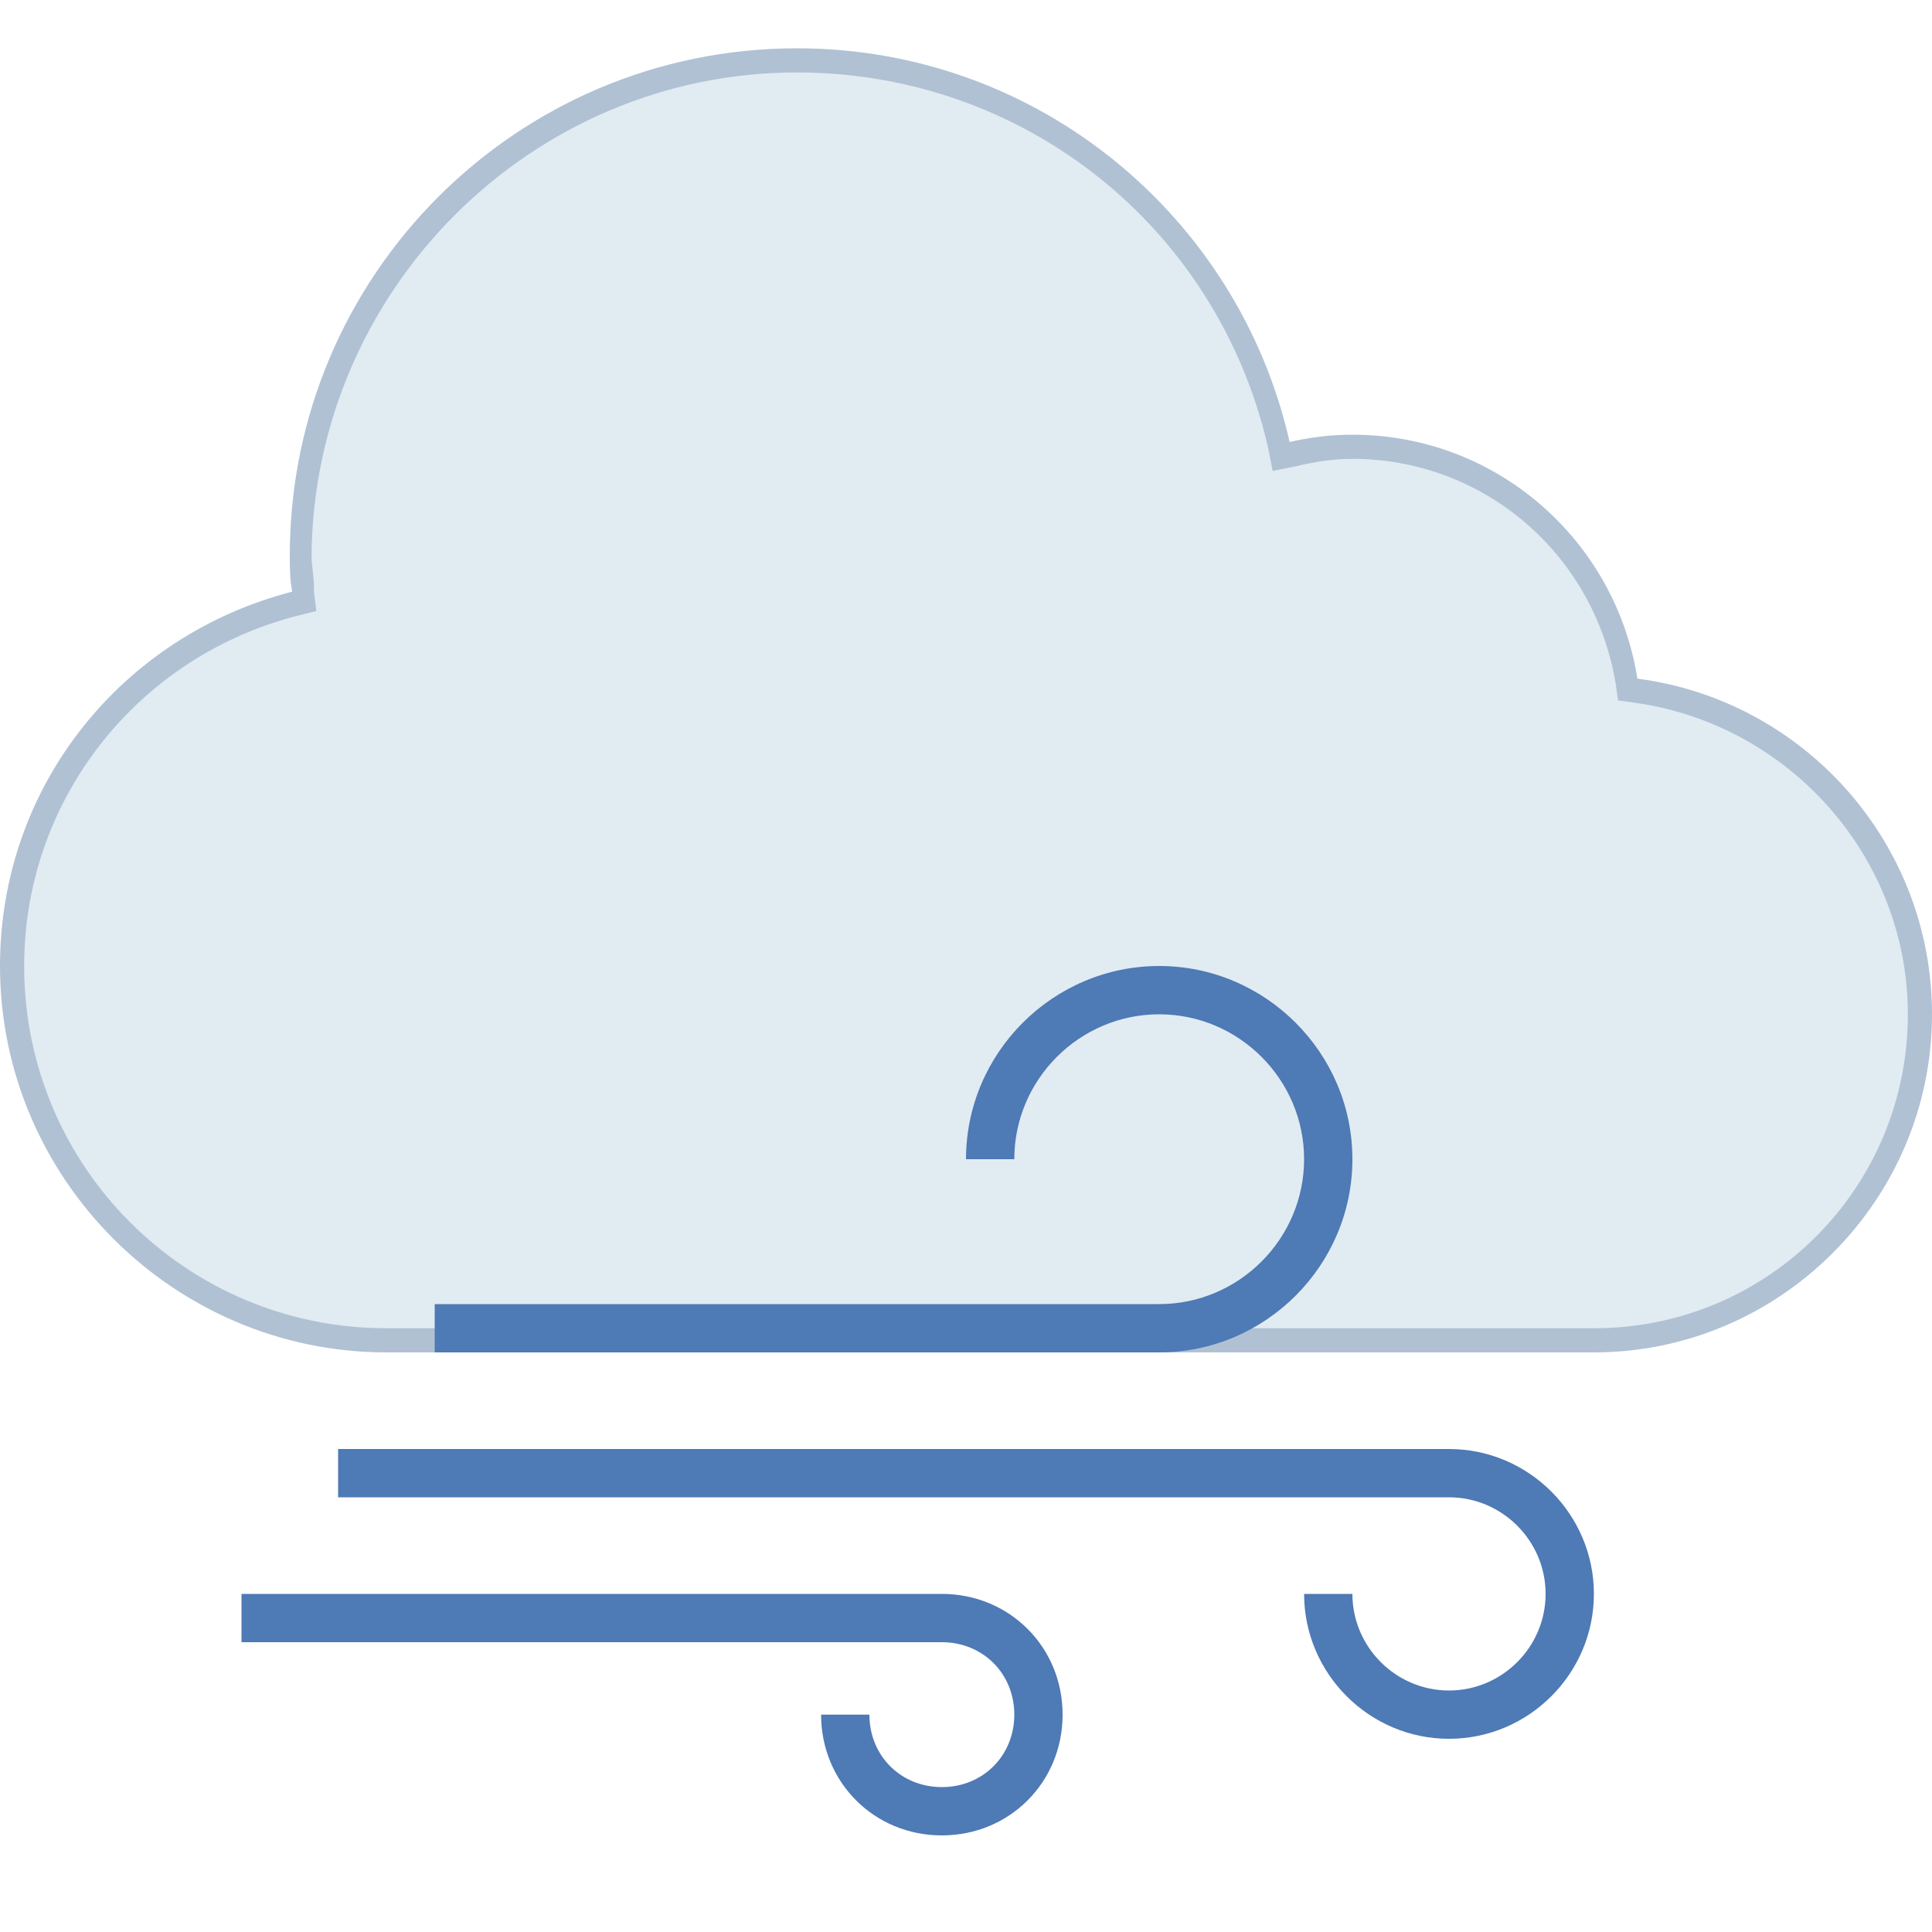 <svg xmlns="http://www.w3.org/2000/svg" viewBox="0 0 80 80" width="50px" height="50px"><path fill="#e1ebf2" d="M16,55.5c-8.5,0-15.5-7-15.5-15.5c0-7.1,4.8-13.3,11.7-15l0.4-0.1l0-0.6c0-0.4-0.1-0.9-0.1-1.3 c0-11.3,9.2-20.5,20.5-20.5c9.6,0,17.8,6.5,20,15.9l0.1,0.5l0.5-0.1c0.8-0.2,1.6-0.3,2.4-0.3c5.7,0,10.5,4.1,11.3,9.7l0.1,0.4 l0.4,0c6.7,0.9,11.7,6.6,11.7,13.4c0,7.4-6.1,13.5-13.5,13.5H16z"/><path fill="#b0c1d4" d="M33,3c9.4,0,17.4,6.4,19.5,15.5l0.2,1l1-0.2c0.8-0.2,1.6-0.3,2.3-0.3c5.4,0,10,3.9,10.9,9.3L67,29 l0.7,0.1C74.1,30,79,35.5,79,42c0,7.2-5.8,13-13,13H16C7.7,55,1,48.3,1,40c0-6.9,4.7-12.8,11.3-14.5l0.8-0.2l-0.1-0.8l0-0.2 c0-0.4-0.1-0.9-0.1-1.3C13,12,22,3,33,3 M33,2c-11.6,0-21,9.4-21,21c0,0.5,0,1,0.1,1.5C5.1,26.3,0,32.5,0,40c0,8.8,7.2,16,16,16 h50c7.7,0,14-6.3,14-14c0-7.1-5.3-13-12.2-13.9C66.9,22.4,62,18,56,18c-0.9,0-1.7,0.1-2.6,0.3C51.3,9,43,2,33,2L33,2z"/><path fill="#4e7ab5" d="M48 56H18v-2h30c3.3 0 6-2.7 6-6s-2.7-6-6-6-6 2.7-6 6h-2c0-4.4 3.6-8 8-8s8 3.6 8 8S52.4 56 48 56zM60 72c-3.3 0-6-2.7-6-6h2c0 2.2 1.8 4 4 4s4-1.8 4-4-1.8-4-4-4H14v-2h46c3.3 0 6 2.7 6 6S63.3 72 60 72z"/><path fill="#4e7ab5" d="M39,76c-2.8,0-5-2.2-5-5h2c0,1.7,1.3,3,3,3s3-1.3,3-3s-1.3-3-3-3H10v-2h29c2.8,0,5,2.2,5,5 S41.8,76,39,76z"/></svg>